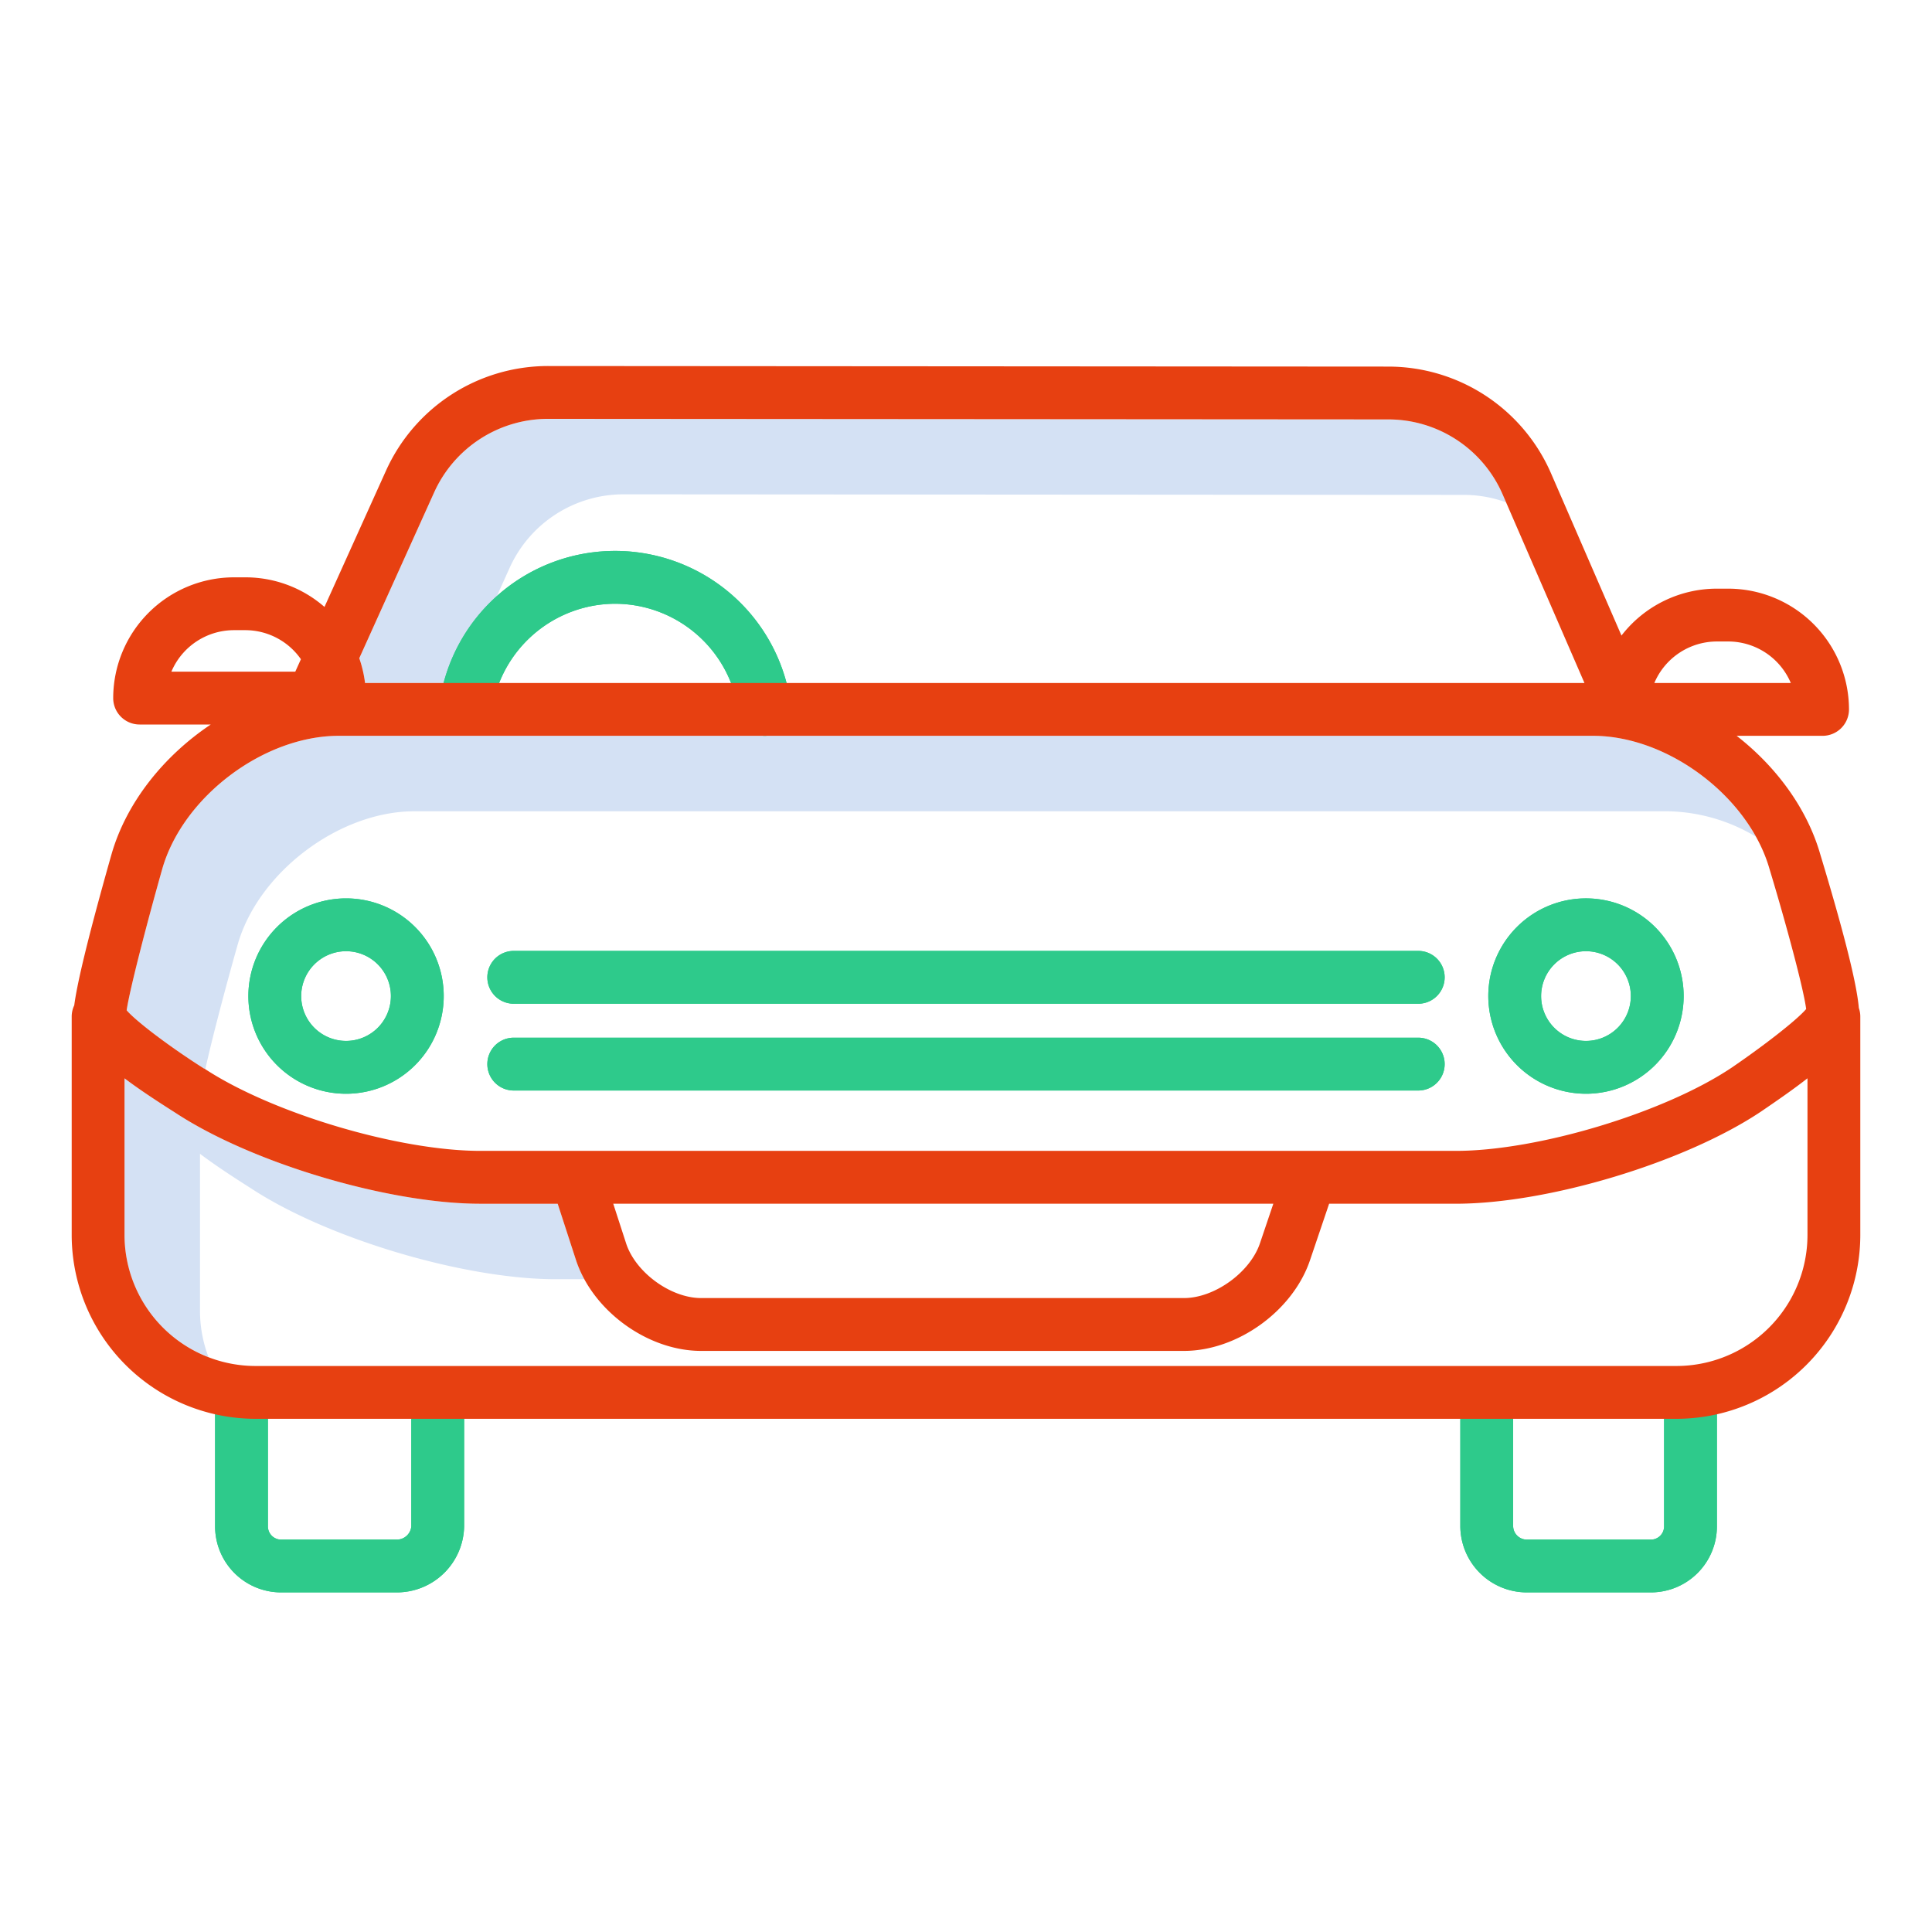 <?xml version="1.0"?>
<svg xmlns="http://www.w3.org/2000/svg" id="Layer_1" data-name="Layer 1" viewBox="0 0 512 512" width="512" height="512"><title>Car3</title><path d="M135.063,150.473A33.115,33.115,0,0,1,165.135,131h.014l222.815.151a32.852,32.852,0,0,1,11.161,1.971l-.9-2.086a33.018,33.018,0,0,0-30.256-19.885L145.149,111h-.014a33.115,33.115,0,0,0-30.072,19.473L95.211,174.437A32.029,32.029,0,0,1,96.741,181h24.538Z" style="fill:#d4e1f4"/><path d="M54.138,283.179c.089.058.183.115.272.173,1.675-7.659,5.249-21.279,8.592-33.076C68.463,231.154,89.882,215,109.772,215H442.165a46.809,46.809,0,0,1,23.2,6.757C456.942,206.591,439,195,422.165,195H89.772c-19.89,0-41.309,16.154-46.77,35.276-4.148,14.639-8.655,32.091-9.442,37.468,2.573,2.988,11.555,9.771,20.474,15.424C54.068,283.19,54.1,283.156,54.138,283.179Z" style="fill:#d4e1f4"/><path d="M53,347.337v-41.57c3.486,2.644,7.9,5.592,13.491,9.138,20.3,13.352,56.535,24.1,80.811,24.1h7.554a30.546,30.546,0,0,1-2.235-5.135L147.79,319H127.3c-24.276,0-60.509-10.743-80.811-24.1-5.6-3.546-10.005-6.494-13.491-9.138v41.57a34.581,34.581,0,0,0,22.256,32.3A34.471,34.471,0,0,1,53,347.337Z" style="fill:#d4e1f4"/><path d="M65.819,263.967A25.887,25.887,0,1,0,91.705,238.08,25.916,25.916,0,0,0,65.819,263.967ZM91.705,252.08a11.887,11.887,0,1,1-11.886,11.887A11.9,11.9,0,0,1,91.705,252.08Z" style="fill:#2eca8b"/><path d="M420.3,289.853a25.887,25.887,0,1,0-25.887-25.886A25.916,25.916,0,0,0,420.3,289.853Zm0-37.773a11.887,11.887,0,1,1-11.887,11.887A11.9,11.9,0,0,1,420.3,252.08Z" style="fill:#2eca8b"/><path d="M105.43,422A17.829,17.829,0,0,0,123,404.53V369.306a7,7,0,0,0-14,0V404.53a3.85,3.85,0,0,1-3.57,3.47H74.2a3.509,3.509,0,0,1-3.2-3.47V369.306a7,7,0,0,0-14,0V404.53A17.509,17.509,0,0,0,74.2,422Z" style="fill:#2eca8b"/><path d="M404.349,422H437.8A17.507,17.507,0,0,0,455,404.53V369.306a7,7,0,0,0-14,0V404.53a3.507,3.507,0,0,1-3.2,3.47H404.349A3.64,3.64,0,0,1,401,404.53V369.306a7,7,0,0,0-14,0V404.53A17.636,17.636,0,0,0,404.349,422Z" style="fill:#2eca8b"/><path d="M375.853,252H136.15a7,7,0,1,0,0,14h239.7a7,7,0,1,0,0-14Z" style="fill:#2eca8b"/><path d="M375.853,275H136.15a7,7,0,1,0,0,14h239.7a7,7,0,1,0,0-14Z" style="fill:#2eca8b"/><path d="M163,160a33.092,33.092,0,0,1,32.329,26.341c.17.832.31,1.681.415,2.525A7,7,0,0,0,202.682,195a7.21,7.21,0,0,0,.875-.054,7,7,0,0,0,6.079-7.813c-.149-1.2-.348-2.412-.591-3.6a47.008,47.008,0,0,0-92.581,2.84,7,7,0,1,0,13.862,1.958A33.127,33.127,0,0,1,163,160Z" style="fill:#2eca8b"/><path d="M65.819,263.967A25.887,25.887,0,1,0,91.705,238.08,25.916,25.916,0,0,0,65.819,263.967ZM91.705,252.08a11.887,11.887,0,1,1-11.886,11.887A11.9,11.9,0,0,1,91.705,252.08Z" style="fill:#2eca8b"/><path d="M420.3,289.853a25.887,25.887,0,1,0-25.887-25.886A25.916,25.916,0,0,0,420.3,289.853Zm0-37.773a11.887,11.887,0,1,1-11.887,11.887A11.9,11.9,0,0,1,420.3,252.08Z" style="fill:#2eca8b"/><path d="M105.43,422A17.829,17.829,0,0,0,123,404.53V369.306a7,7,0,0,0-14,0V404.53a3.85,3.85,0,0,1-3.57,3.47H74.2a3.509,3.509,0,0,1-3.2-3.47V369.306a7,7,0,0,0-14,0V404.53A17.509,17.509,0,0,0,74.2,422Z" style="fill:#2eca8b"/><path d="M404.349,422H437.8A17.507,17.507,0,0,0,455,404.53V369.306a7,7,0,0,0-14,0V404.53a3.507,3.507,0,0,1-3.2,3.47H404.349A3.64,3.64,0,0,1,401,404.53V369.306a7,7,0,0,0-14,0V404.53A17.636,17.636,0,0,0,404.349,422Z" style="fill:#2eca8b"/><path d="M375.853,252H136.15a7,7,0,1,0,0,14h239.7a7,7,0,1,0,0-14Z" style="fill:#2eca8b"/><path d="M375.853,275H136.15a7,7,0,1,0,0,14h239.7a7,7,0,1,0,0-14Z" style="fill:#2eca8b"/><path d="M163,160a33.092,33.092,0,0,1,32.329,26.341c.17.832.31,1.681.415,2.525A7,7,0,0,0,202.682,195a7.21,7.21,0,0,0,.875-.054,7,7,0,0,0,6.079-7.813c-.149-1.2-.348-2.412-.591-3.6a47.008,47.008,0,0,0-92.581,2.84,7,7,0,1,0,13.862,1.958A33.127,33.127,0,0,1,163,160Z" style="fill:#2eca8b"/><path d="M482.381,226.375c-3.5-12.167-11.681-23.22-22.154-31.375H483a7,7,0,0,0,7-7,32.036,32.036,0,0,0-32-32h-3a31.958,31.958,0,0,0-25.292,12.43l-18.647-42.939a47.041,47.041,0,0,0-43.092-28.34L145.154,97h-.019a47.139,47.139,0,0,0-42.829,27.708L85.99,160.845A31.834,31.834,0,0,0,65,153H62a32.036,32.036,0,0,0-32,32,7,7,0,0,0,7,7H55.854c-12.46,8.34-22.386,20.681-26.317,34.445-6.965,24.576-9.23,35.106-9.861,39.979A6.958,6.958,0,0,0,19,269.409v57.928A48.764,48.764,0,0,0,67.969,376H444.031A48.764,48.764,0,0,0,493,327.337V269.409a6.967,6.967,0,0,0-.391-2.289C492.191,262.153,489.984,251.5,482.381,226.375ZM455,170h3a18.027,18.027,0,0,1,16.583,11H438.417A18.027,18.027,0,0,1,455,170ZM115.063,130.473A33.115,33.115,0,0,1,145.135,111h.014l222.815.151a33.018,33.018,0,0,1,30.256,19.885L419.9,181H96.741a32.029,32.029,0,0,0-1.53-6.563ZM62,167h3A17.989,17.989,0,0,1,79.746,174.7L78.252,178H45.417A18.027,18.027,0,0,1,62,167ZM43,230.276C48.463,211.154,69.882,195,89.772,195H422.165c19.882,0,41.3,16.156,46.771,35.279l.03.1c4.341,14.343,9,31.633,9.686,37.026-2.728,3.188-12.006,10.261-19.829,15.588-17.965,11.989-51.391,22-72.992,22H127.3c-21.612,0-55.116-9.931-73.164-21.821-.034-.023-.07.011-.1-.011-8.919-5.653-17.9-12.436-20.474-15.424C34.347,262.367,38.854,244.915,43,230.276ZM337.445,319l-3.554,10.515C331.279,337.2,321.869,344,313.754,344H185.806c-8.079,0-17.368-6.8-19.876-14.481L162.517,319Zm106.586,43H67.969A34.748,34.748,0,0,1,33,327.337v-41.57c3.486,2.644,7.9,5.592,13.491,9.138,20.3,13.352,56.535,24.1,80.811,24.1H147.79l4.831,14.865c4.41,13.5,18.986,24.135,33.185,24.135H313.754c14.164,0,28.831-10.568,33.392-23.978L352.233,319h33.6c24.313,0,60.544-10.865,80.816-24.4,4.771-3.247,8.89-6.12,12.353-8.841v41.574A34.748,34.748,0,0,1,444.031,362Z" style="fill:#e74011"/></svg>
